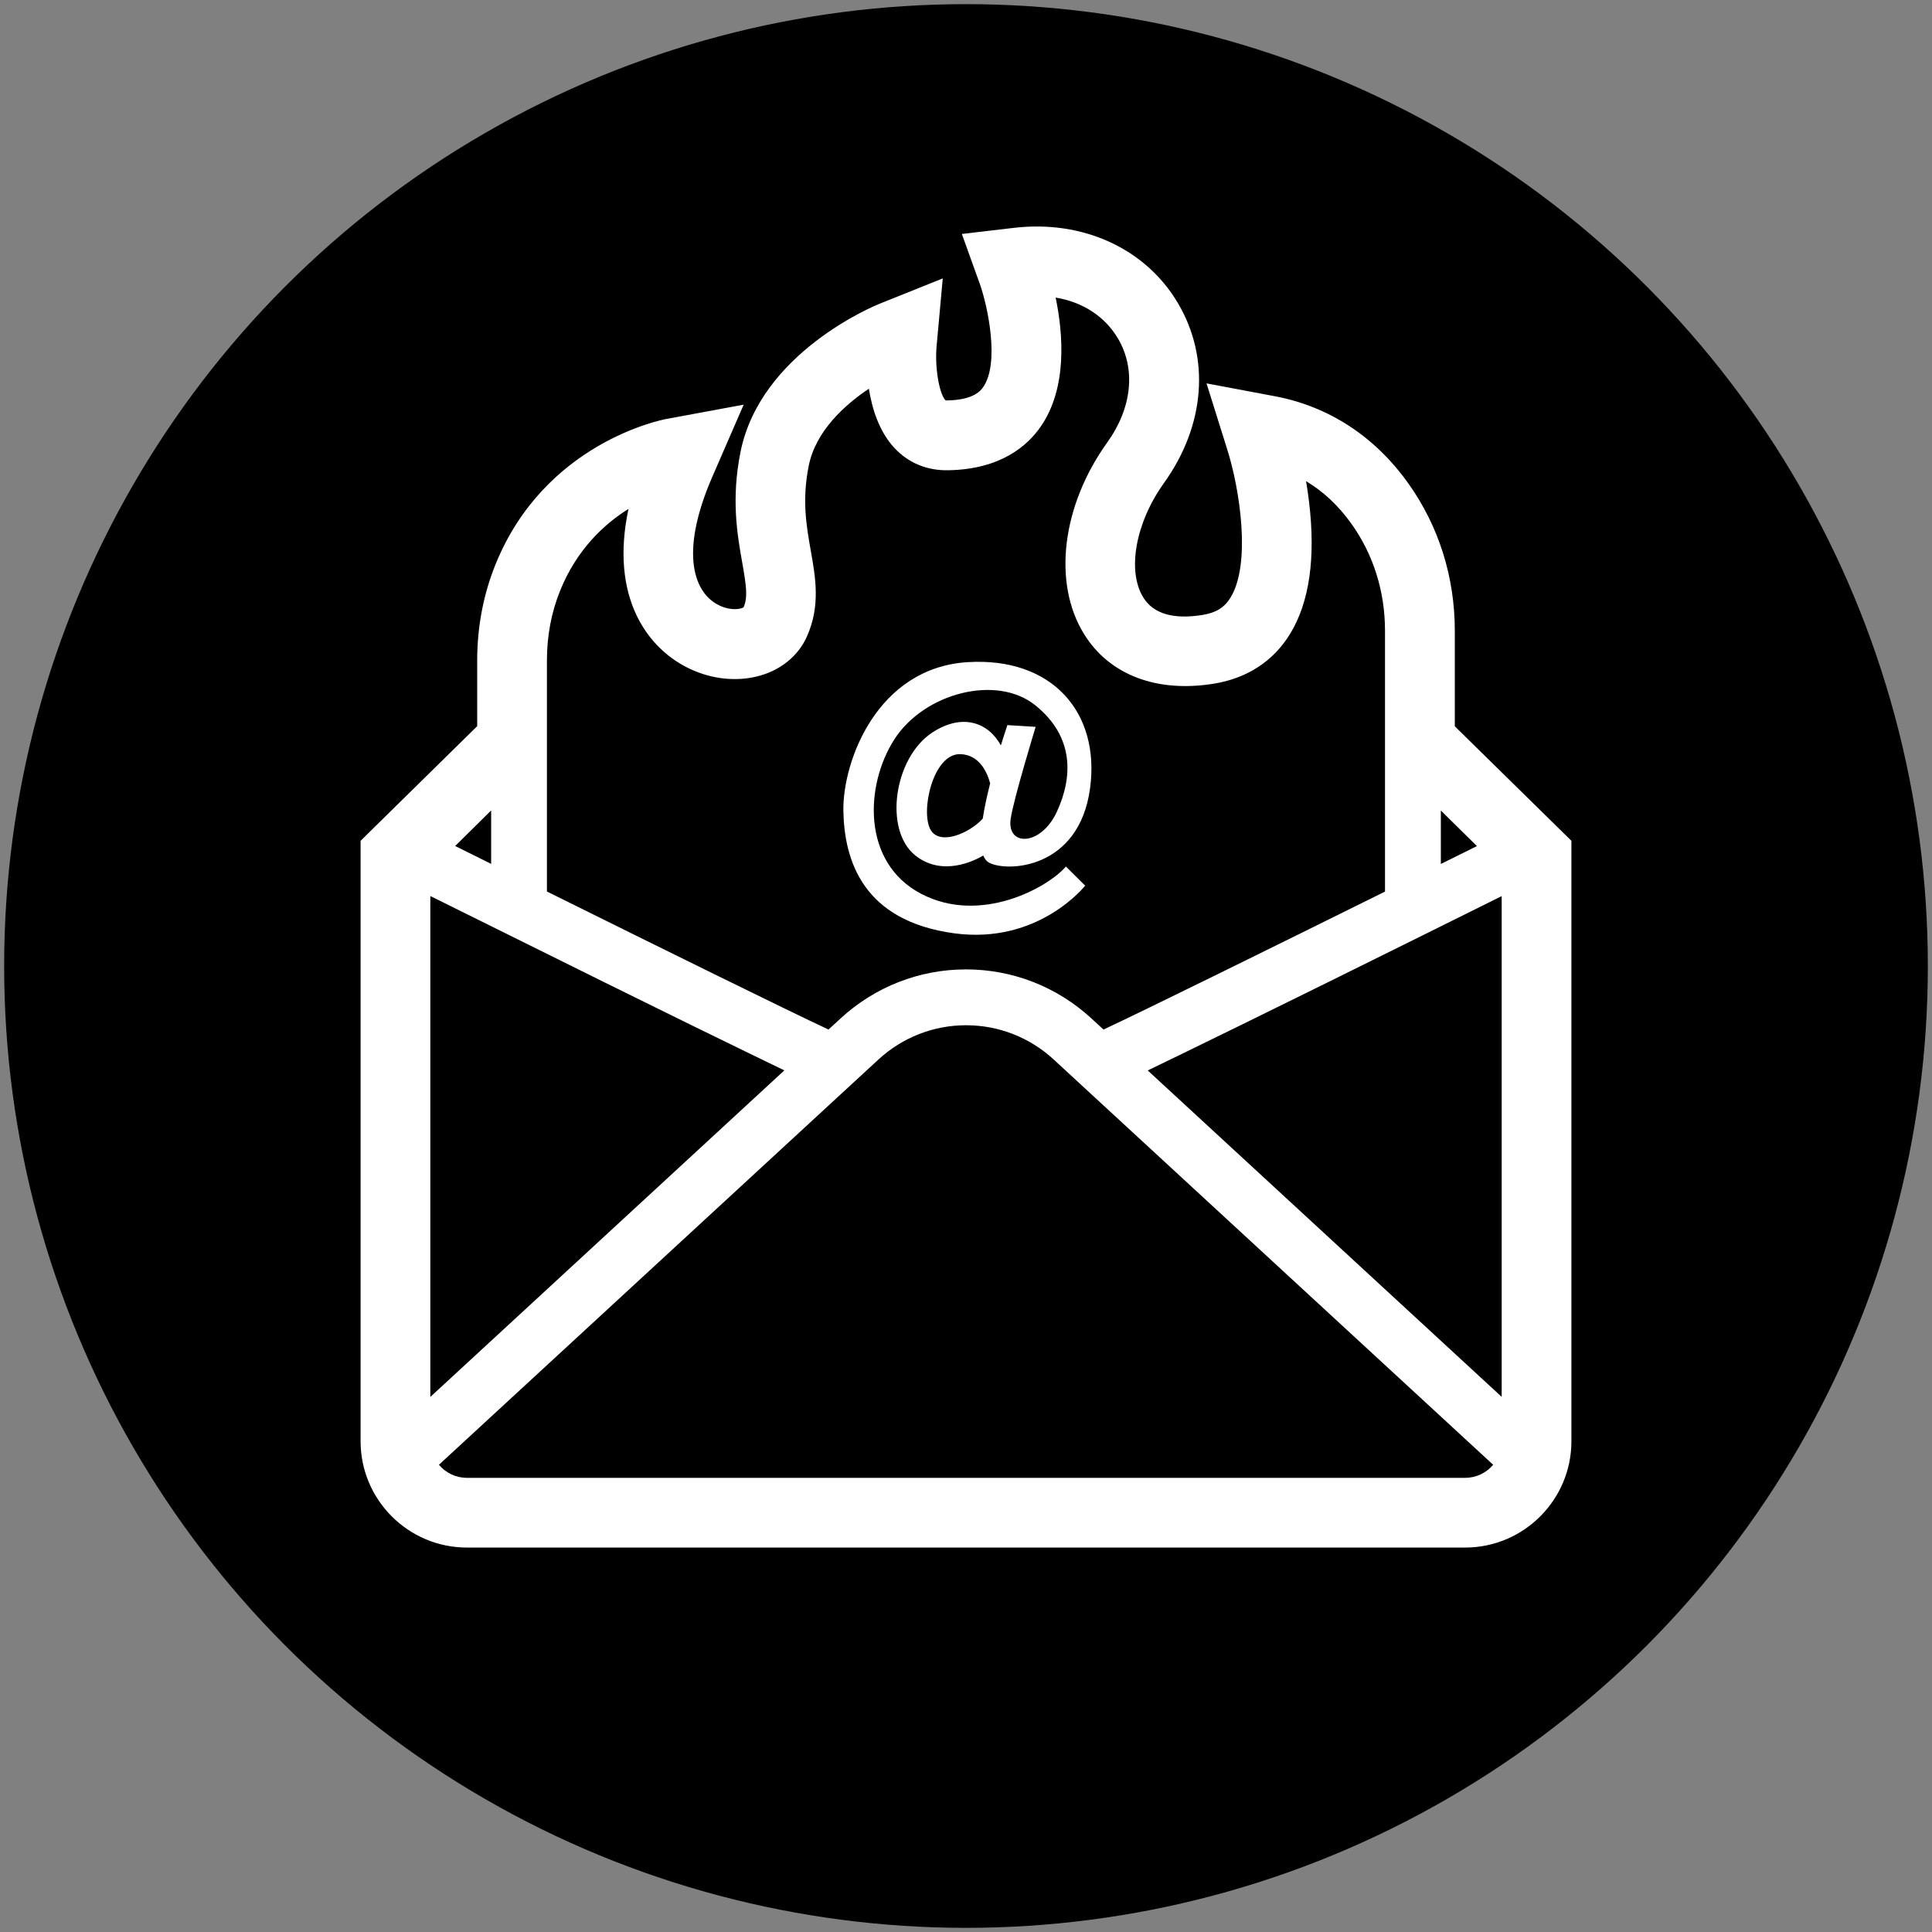 <?xml version="1.0" encoding="utf-8"?>
<!-- Generator: Adobe Illustrator 24.0.0, SVG Export Plug-In . SVG Version: 6.00 Build 0)  -->
<svg version="1.1" id="Layer_1" xmlns="http://www.w3.org/2000/svg" xmlns:xlink="http://www.w3.org/1999/xlink" x="0px" y="0px"
	 viewBox="0 0 256 256" style="enable-background:new 0 0 256 256;" xml:space="preserve">
<rect x="0" y="0" width="256" height="256" fill="#808080" stroke="none"/>
<style type="text/css">
	.st0{fill:#FFFFFF;}
</style>
<circle cx="128" cy="128" r="127.45"/>
<g>
	<path class="st0" d="M192.77,96.24V83.58c0-7.11-2.12-13.85-6.14-19.5c-4.42-6.22-10.53-10.22-17.67-11.57l-9.09-1.71l2.77,8.83
		c1.63,5.18,3.17,15.08,0.4,19.57c-0.81,1.31-1.91,1.99-3.68,2.28c-3.88,0.63-6.52-0.15-7.86-2.3c-2.19-3.53-1.04-9.91,2.72-15.16
		c5.47-7.63,6.17-16.55,1.87-23.84c-4.27-7.24-12.59-11.06-21.73-9.99L127.45,31l2.36,6.56c1.07,2.97,2.67,10.55,0.48,13.71
		c-0.3,0.43-1.19,1.73-4.8,1.79c-0.1,0-0.16,0-0.2-0.01c0,0,0,0-0.01-0.01c-0.85-0.91-1.42-4.38-1.18-7.13l0.82-9.02l-8.4,3.37
		c-0.64,0.26-15.76,6.46-18.4,19.63c-1.25,6.26-0.43,10.92,0.23,14.66c0.57,3.22,0.74,4.6,0.18,5.92c-0.33,0.23-1.58,0.48-3.05-0.17
		c-3.47-1.52-5.57-6.82-1.1-17.11l4.16-9.57l-10.26,1.9c-0.65,0.12-16.1,3.16-22.62,19.26c-1.61,3.99-2.43,8.28-2.43,12.75v8.69
		l-15.45,15.19v79.56c0,7.77,6.32,14.09,14.09,14.09h132.26c7.77,0,14.09-6.32,14.09-14.09v-79.56L192.77,96.24z M80.17,130.2
		c8.28,4.09,14.9,7.34,19.67,9.65c1.56,0.76,2.93,1.42,4.09,1.98L57.02,185.1v-66.37C62.47,121.43,71.35,125.84,80.17,130.2z
		 M60.31,112.1l4.77-4.71v7.08C63.46,113.67,61.87,112.88,60.31,112.1z M91.75,88.78c2.75,1.21,5.76,1.52,8.48,0.87
		c3.08-0.73,5.52-2.67,6.69-5.31c1.81-4.06,1.15-7.78,0.51-11.38c-0.58-3.29-1.18-6.69-0.27-11.24c0.92-4.59,4.74-8.05,7.97-10.21
		c0.43,2.69,1.37,5.68,3.38,7.84c1.85,1.99,4.32,3.02,7.15,2.96c6.91-0.12,10.48-3.22,12.25-5.8c3.55-5.15,2.96-12.3,1.97-17.08
		c3.57,0.59,6.52,2.48,8.26,5.43c2.39,4.04,1.86,9.19-1.42,13.76c-6.04,8.42-7.27,18.63-3.07,25.41c3.35,5.4,9.61,7.79,17.2,6.56
		c4.39-0.71,7.87-2.98,10.07-6.56c2.58-4.19,3.44-10.11,2.53-17.58c-0.11-0.94-0.25-1.84-0.39-2.69c2.29,1.36,4.31,3.25,6.03,5.67
		c2.9,4.07,4.43,8.96,4.43,14.14v34.57c-15.68,7.77-31.76,15.69-37.3,18.28l-1.61-1.48c-4.54-4.18-10.43-6.49-16.6-6.49
		c-0.01,0-0.01,0-0.02,0c-6.17,0-12.06,2.31-16.6,6.49l-1.61,1.48c-5.54-2.59-21.62-10.51-37.31-18.29v-30.6
		c0-3.28,0.59-6.41,1.76-9.29c2.21-5.45,5.83-8.8,9.05-10.81C80.77,79.16,85.8,86.16,91.75,88.78z M147.99,138.06L147.99,138.06
		L147.99,138.06C147.98,138.06,147.99,138.06,147.99,138.06z M108.03,138.05L108.03,138.05L108.03,138.05
		C108.02,138.06,108.03,138.06,108.03,138.05z M116.41,140.38c3.17-2.92,7.29-4.53,11.6-4.53c4.31,0,8.43,1.61,11.6,4.53l3.37,3.11
		v0c0,0,0,0,0,0l54.87,50.6c-0.89,1.06-2.22,1.73-3.71,1.73H128H128H61.87c-1.49,0-2.82-0.67-3.71-1.73L116.41,140.38z
		 M198.98,185.09l-46.9-43.25c1.17-0.56,2.54-1.22,4.09-1.98c4.76-2.31,11.38-5.56,19.67-9.65c8.82-4.36,17.69-8.76,23.14-11.47
		V185.09z M190.92,114.48v-7.08l4.78,4.71C194.14,112.88,192.54,113.67,190.92,114.48z"/>
	<path class="st0" d="M126.45,123.67c11.2,1.51,17.34-6.32,17.34-6.32l-2.55-2.53c-2.41,2.8-11.32,7.72-19.17,3.62
		c-7.86-4.1-7.5-14.32-3.57-20.46c3.93-6.14,13.55-8.67,18.69-4.52c5.15,4.15,4.98,9.47,2.86,14.08c-2.12,4.61-6.68,4.67-6.13,0.95
		c0.39-2.64,3.31-12.18,3.31-12.18l-3.75-0.23c-0.3,0.91-0.59,1.81-0.86,2.69c-1.65-3.03-5.09-4.32-9.08-1.71
		c-5.09,3.33-6.47,12.92-2.26,16.29c3.56,2.84,7.79,0.73,9.01,0.01c0.17,0.43,0.42,0.75,0.74,0.93c2.35,1.31,11.96,0.93,13.41-9.84
		c1.36-10.09-5.07-17.41-16.25-16.71c-11.95,0.75-16.53,13.12-16.44,19.66C111.86,113.99,114.32,122.03,126.45,123.67z
		 M130.22,108.47c-1.75,1.93-5.64,3.6-6.89,1.52c-1.42-2.37,0.28-10.17,3.91-10.06c2.58,0.07,3.59,2.48,3.96,3.87
		C130.77,105.5,130.43,107.08,130.22,108.47z"/>
</g>
</svg>
